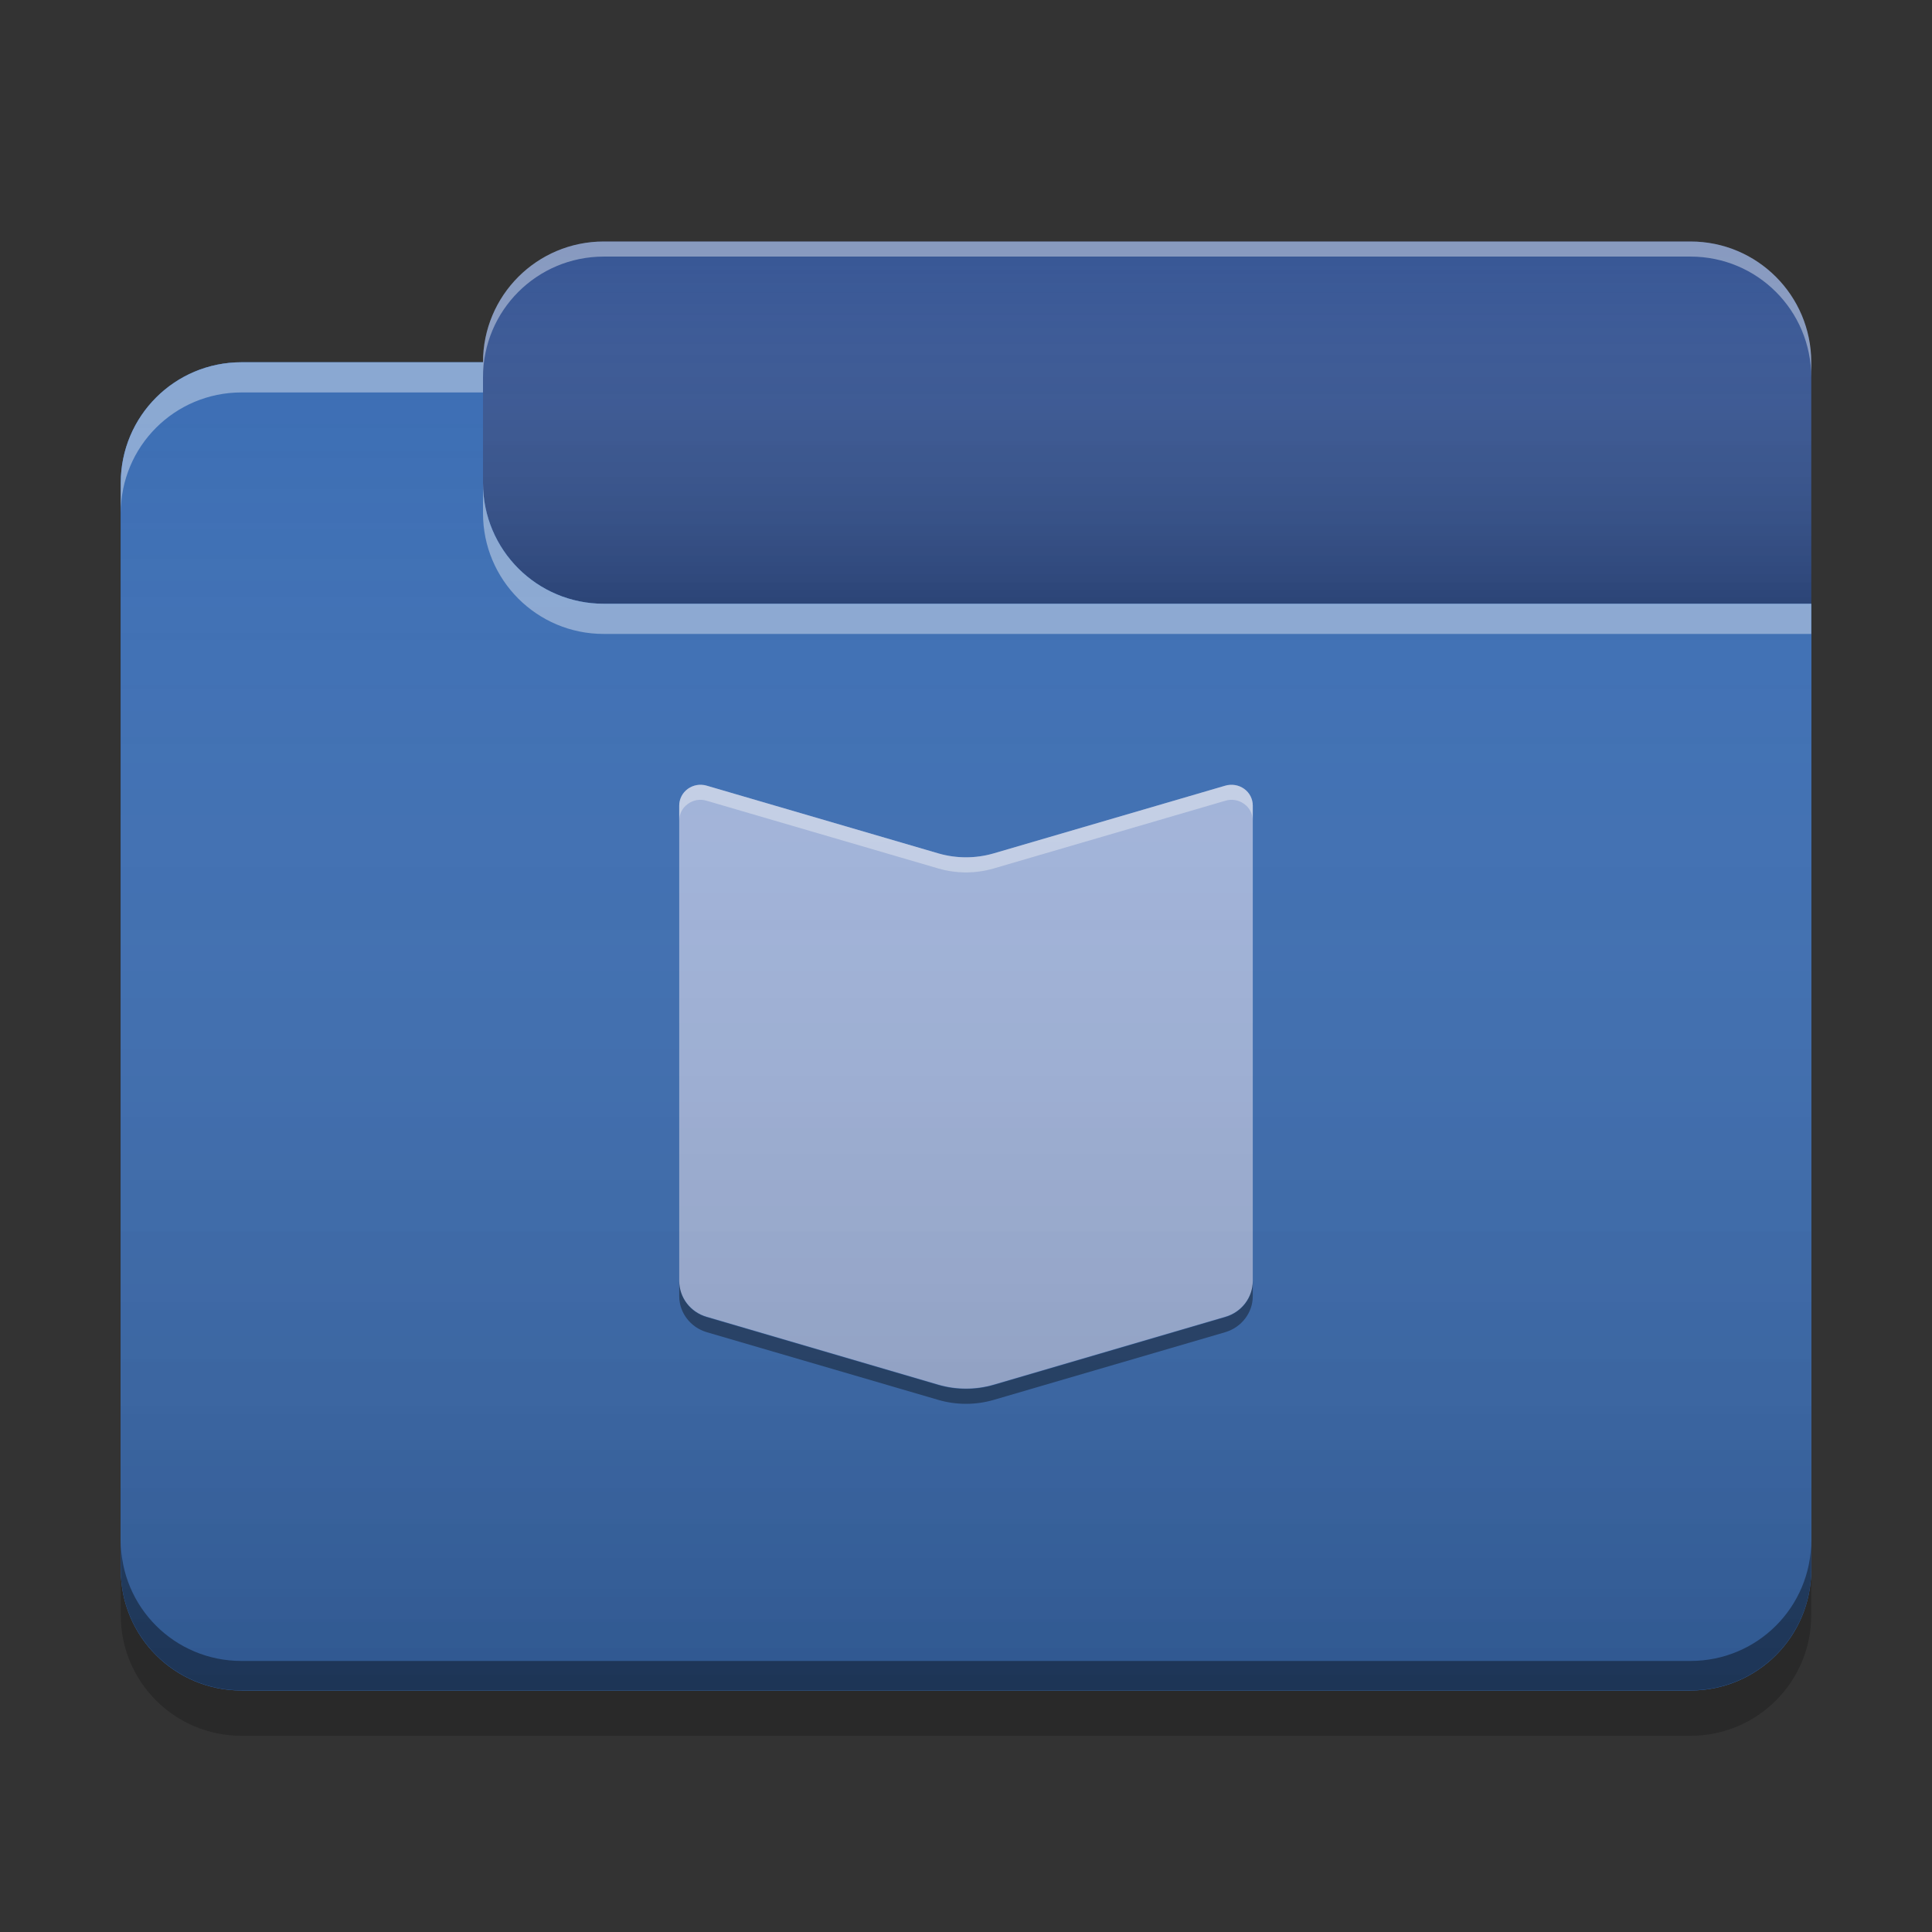 
<svg xmlns="http://www.w3.org/2000/svg" xmlns:xlink="http://www.w3.org/1999/xlink" width="48" height="48" viewBox="0 0 48 48" version="1.1">
<rect x="0" y="0" width="48" height="48" fill="#333333" stroke="none"/>
<defs>
<linearGradient id="linear0" gradientUnits="userSpaceOnUse" x1="10.054" y1="-209.708" x2="10.054" y2="-212.883" gradientTransform="matrix(2.835,0,0,2.835,0,609.449)">
<stop offset="0" style="stop-color:rgb(0%,0%,0%);stop-opacity:0.2;"/>
<stop offset="1" style="stop-color:rgb(100%,100%,100%);stop-opacity:0;"/>
</linearGradient>
<linearGradient id="linear1" gradientUnits="userSpaceOnUse" x1="8.996" y1="-200.183" x2="8.996" y2="-211.825" gradientTransform="matrix(2.835,0,0,2.835,0,609.449)">
<stop offset="0" style="stop-color:rgb(0%,0%,0%);stop-opacity:0.2;"/>
<stop offset="1" style="stop-color:rgb(100%,100%,100%);stop-opacity:0;"/>
</linearGradient>
</defs>
<g id="surface1">
<path style=" stroke:none;fill-rule:nonzero;fill:rgb(21.569%,33.725%,58.431%);fill-opacity:1;" d="M 15 6 L 42 6 C 43.656 6 45 7.344 45 9 L 45 18 C 45 19.656 43.656 21 42 21 L 15 21 C 13.344 21 12 19.656 12 18 L 12 9 C 12 7.344 13.344 6 15 6 Z M 15 6 "/>
<path style=" stroke:none;fill-rule:nonzero;fill:url(#linear0);" d="M 15 6 L 42 6 C 43.656 6 45 7.344 45 9 L 45 18 C 45 19.656 43.656 21 42 21 L 15 21 C 13.344 21 12 19.656 12 18 L 12 9 C 12 7.344 13.344 6 15 6 Z M 15 6 "/>
<path style=" stroke:none;fill-rule:nonzero;fill:rgb(23.529%,43.137%,70.588%);fill-opacity:1;" d="M 6 9 C 4.34 9 3 10.34 3 12 L 3 39 C 3 40.66 4.34 42 6 42 L 42 42 C 43.66 42 45 40.66 45 39 L 45 15 L 15 15 C 13.34 15 12 13.66 12 12 L 12 9 Z M 6 9 "/>
<path style=" stroke:none;fill-rule:nonzero;fill:rgb(23.529%,43.137%,70.588%);fill-opacity:1;" d="M 6 9 C 4.34 9 3 10.34 3 12 L 3 39 C 3 40.66 4.34 42 6 42 L 42 42 C 43.66 42 45 40.66 45 39 L 45 15 L 15 15 C 13.34 15 12 13.66 12 12 L 12 9 Z M 6 9 "/>
<path style=" stroke:none;fill-rule:nonzero;fill:rgb(63.529%,70.98%,86.667%);fill-opacity:1;" d="M 16.875 20.016 L 16.875 31.82 C 16.875 32.234 17.152 32.598 17.559 32.715 L 23.316 34.402 C 23.762 34.531 24.238 34.531 24.684 34.402 L 30.441 32.715 C 30.848 32.598 31.125 32.234 31.125 31.82 L 31.125 20.016 C 31.125 19.852 31.047 19.695 30.91 19.598 C 30.777 19.504 30.602 19.473 30.441 19.52 L 24.684 21.203 C 24.238 21.332 23.762 21.332 23.316 21.203 L 17.559 19.52 C 17.398 19.473 17.223 19.504 17.09 19.598 C 16.953 19.695 16.875 19.852 16.875 20.016 Z M 16.875 20.016 "/>
<path style=" stroke:none;fill-rule:nonzero;fill:rgb(0.392%,0.392%,0.392%);fill-opacity:0.4;" d="M 6 41.996 C 4.34 41.996 3 40.656 3 38.992 L 3 38.266 C 3 39.93 4.34 41.266 6 41.266 L 42 41.266 C 43.66 41.266 45 39.93 45 38.266 L 45 38.992 C 45 40.656 43.66 41.996 42 41.996 Z M 6 41.996 "/>
<path style=" stroke:none;fill-rule:nonzero;fill:rgb(0%,0%,0%);fill-opacity:0.2;" d="M 3 39 L 3 40.125 C 3 41.785 4.34 43.125 6 43.125 L 42 43.125 C 43.66 43.125 45 41.785 45 40.125 L 45 39 C 45 40.66 43.66 42 42 42 L 6 42 C 4.34 42 3 40.66 3 39 Z M 3 39 "/>
<path style=" stroke:none;fill-rule:nonzero;fill:rgb(100%,100%,100%);fill-opacity:0.4;" d="M 6 9 C 4.34 9 3 10.34 3 12 L 3 12.75 C 3 11.09 4.34 9.75 6 9.75 L 12 9.75 L 12 9 Z M 12 12 L 12 12.75 C 12 14.41 13.34 15.75 15 15.75 L 45 15.75 L 45 15 L 15 15 C 13.34 15 12 13.66 12 12 Z M 12 12 "/>
<path style=" stroke:none;fill-rule:nonzero;fill:rgb(100%,100%,100%);fill-opacity:0.4;" d="M 15 6 C 13.34 6 12 7.34 12 9 L 12 9.375 C 12 7.715 13.34 6.375 15 6.375 L 42 6.375 C 43.66 6.375 45 7.715 45 9.375 L 45 9 C 45 7.34 43.66 6 42 6 Z M 15 6 "/>
<path style=" stroke:none;fill-rule:nonzero;fill:rgb(99.608%,99.608%,99.608%);fill-opacity:0.4;" d="M 17.418 19.496 C 17.277 19.492 17.137 19.547 17.035 19.645 C 16.934 19.742 16.875 19.875 16.875 20.016 L 16.875 20.387 C 16.875 20.223 16.953 20.07 17.09 19.973 C 17.223 19.875 17.398 19.844 17.559 19.895 L 23.316 21.578 C 23.762 21.707 24.238 21.707 24.684 21.578 L 30.441 19.895 C 30.602 19.844 30.777 19.875 30.91 19.973 C 31.047 20.07 31.125 20.223 31.125 20.387 L 31.125 20.016 C 31.125 19.852 31.047 19.695 30.91 19.598 C 30.777 19.5 30.602 19.473 30.441 19.52 L 24.684 21.203 C 24.238 21.332 23.762 21.332 23.316 21.203 L 17.559 19.52 C 17.512 19.504 17.465 19.5 17.418 19.496 Z M 17.418 19.496 "/>
<path style=" stroke:none;fill-rule:nonzero;fill:rgb(0.784%,0.784%,0.784%);fill-opacity:0.4;" d="M 16.875 31.828 L 16.875 32.203 C 16.875 32.613 17.152 32.977 17.559 33.098 L 23.316 34.781 C 23.762 34.91 24.238 34.91 24.684 34.781 L 30.441 33.098 C 30.848 32.977 31.125 32.613 31.125 32.203 L 31.125 31.828 C 31.125 32.242 30.848 32.605 30.441 32.723 L 24.684 34.41 C 24.238 34.539 23.762 34.539 23.316 34.41 L 17.559 32.723 C 17.152 32.605 16.875 32.242 16.875 31.828 Z M 16.875 31.828 "/>
<path style=" stroke:none;fill-rule:nonzero;fill:url(#linear1);" d="M 6 9 C 4.34 9 3 10.34 3 12 L 3 39 C 3 40.66 4.34 42 6 42 L 42 42 C 43.66 42 45 40.66 45 39 L 45 15 L 15 15 C 13.34 15 12 13.66 12 12 L 12 9 Z M 6 9 "/>
</g>
</svg>
